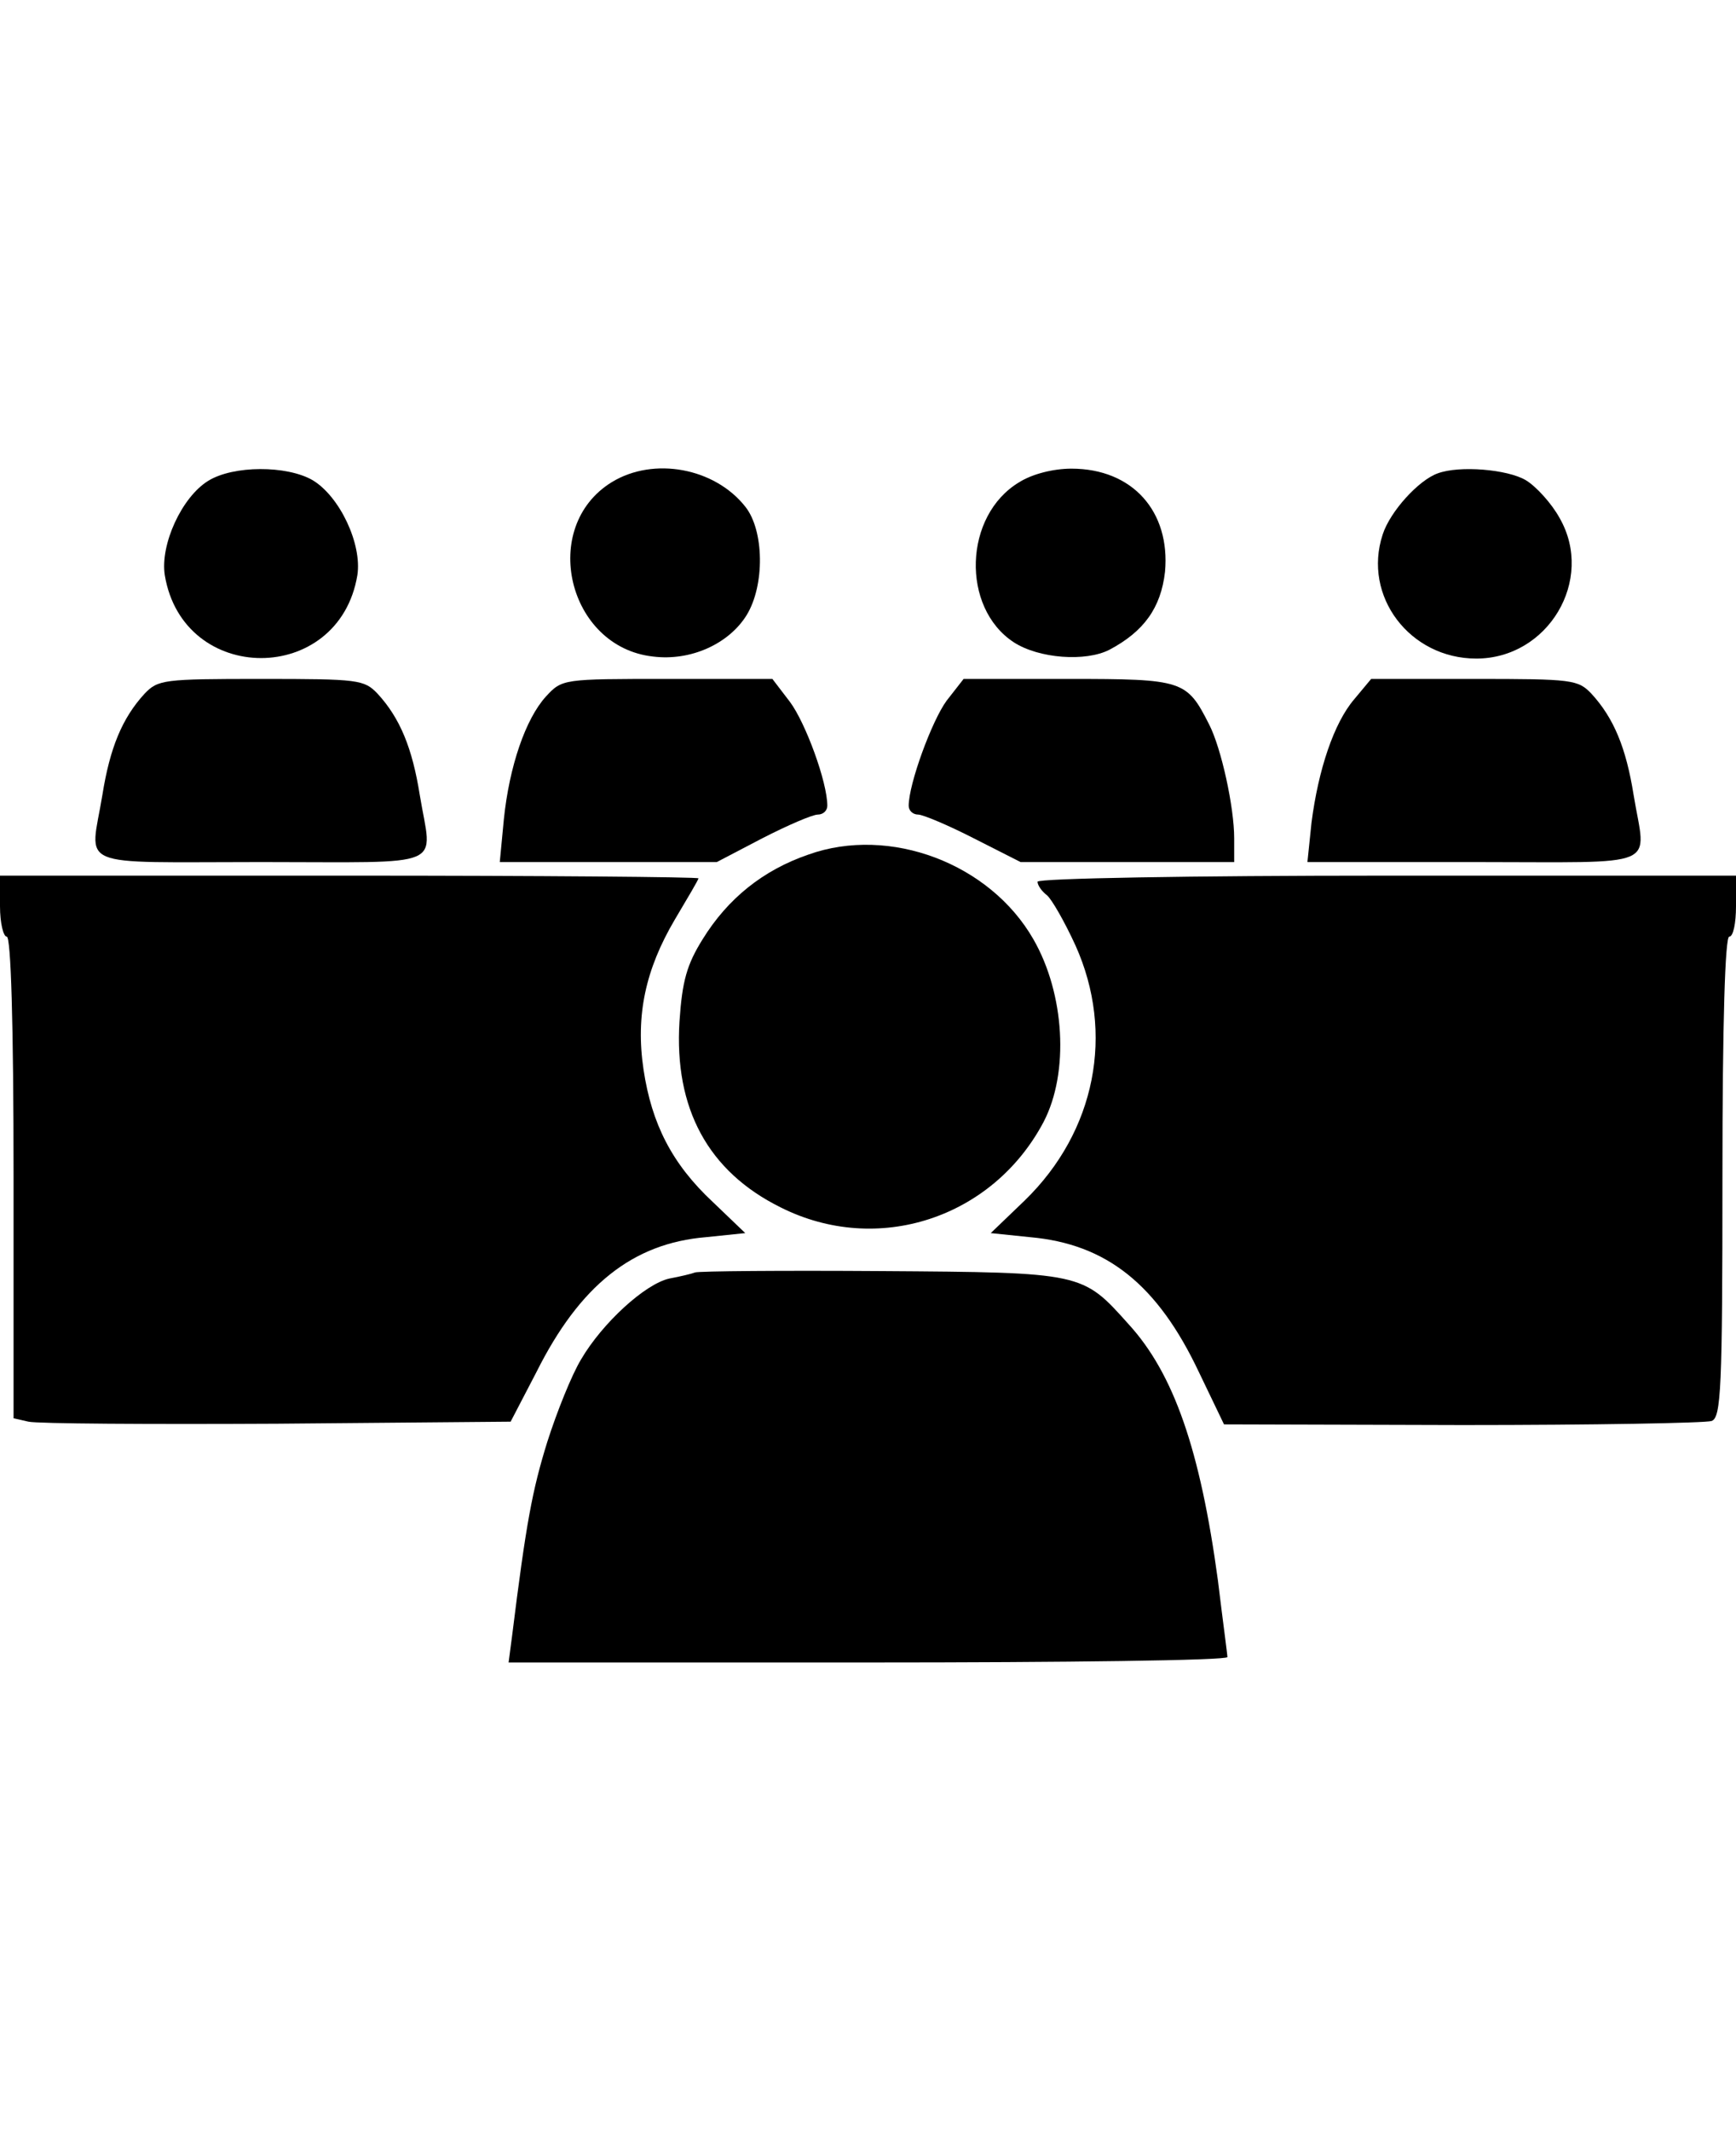 <?xml version="1.0" standalone="no"?>
<!DOCTYPE svg PUBLIC "-//W3C//DTD SVG 20010904//EN"
 "http://www.w3.org/TR/2001/REC-SVG-20010904/DTD/svg10.dtd">
<svg version="1.0" xmlns="http://www.w3.org/2000/svg"
 width="22" height="27" viewBox="0 0 256 256"
 preserveAspectRatio="xMidYMid meet">
<g transform="translate(0,256) scale(0.1,-0.1)"
fill="#000000" stroke="none">
<path d="M307 2142 c-39 -24 -71 -94 -64 -139 27 -163 257 -163 284 0 7 46
-26 116 -66 140 -38 22 -117 22 -154 -1z"/>
<path d="M902 2140 c-107 -66 -65 -243 61 -257 56 -7 112 19 138 61 27 44 26
125 -2 160 -45 57 -135 74 -197 36z"/>
<path d="M1503 2140 c-82 -49 -86 -185 -8 -236 37 -24 106 -29 141 -11 51 27
76 62 82 115 8 89 -48 152 -138 152 -27 0 -58 -8 -77 -20z"/>
<path d="M2120 2153 c-28 -10 -70 -56 -81 -90 -30 -91 40 -183 138 -183 106 0
175 116 123 207 -12 22 -35 47 -50 56 -27 16 -98 22 -130 10z"/>
<path d="M213 1828 c-33 -36 -51 -80 -62 -149 -18 -110 -45 -99 234 -99 279 0
252 -11 234 99 -11 69 -29 113 -62 149 -20 21 -28 22 -172 22 -144 0 -152 -1
-172 -22z"/>
<path d="M805 1824 c-30 -33 -54 -103 -62 -181 l-6 -63 160 0 160 0 67 35 c37
19 74 35 82 35 8 0 14 6 14 13 0 35 -32 122 -55 153 l-26 34 -155 0 c-154 0
-155 0 -179 -26z"/>
<path d="M1396 1818 c-22 -30 -56 -123 -56 -155 0 -7 6 -13 14 -13 7 0 45 -16
82 -35 l69 -35 158 0 157 0 0 35 c0 46 -19 133 -37 168 -33 65 -38 67 -207 67
l-155 0 -25 -32z"/>
<path d="M1997 1820 c-30 -35 -53 -104 -63 -182 l-6 -58 246 0 c280 0 253 -11
235 99 -11 69 -29 113 -62 149 -20 21 -28 22 -173 22 l-152 0 -25 -30z"/>
<path d="M1192 1591 c-67 -23 -119 -65 -156 -125 -23 -37 -30 -61 -34 -121 -8
-128 42 -221 149 -274 143 -72 313 -16 388 126 38 73 31 189 -15 269 -64 112
-212 168 -332 125z"/>
<path d="M0 1515 c0 -25 5 -45 10 -45 6 0 10 -125 10 -355 l0 -355 22 -5 c13
-3 178 -4 367 -3 l344 3 38 73 c64 128 142 190 250 199 l58 6 -48 46 c-60 56
-90 115 -102 195 -12 80 3 148 46 221 19 32 35 59 35 61 0 2 -232 4 -515 4
l-515 0 0 -45z"/>
<path d="M1530 1551 c0 -5 6 -14 14 -20 7 -6 26 -39 42 -74 58 -129 30 -274
-75 -376 l-50 -48 58 -6 c113 -10 188 -70 249 -199 l37 -77 352 -1 c193 0 358
3 367 6 14 5 16 47 16 360 0 229 4 354 10 354 6 0 10 20 10 45 l0 45 -515 0
c-289 0 -515 -4 -515 -9z"/>
<path d="M1025 975 c-5 -2 -22 -6 -38 -9 -36 -8 -99 -66 -130 -119 -14 -23
-36 -78 -50 -122 -22 -71 -31 -118 -52 -287 l-5 -38 530 0 c291 0 530 3 530 8
0 4 -7 55 -14 113 -26 192 -65 305 -132 378 -68 76 -67 76 -364 78 -146 1
-269 0 -275 -2z"/>
</g>
</svg>
